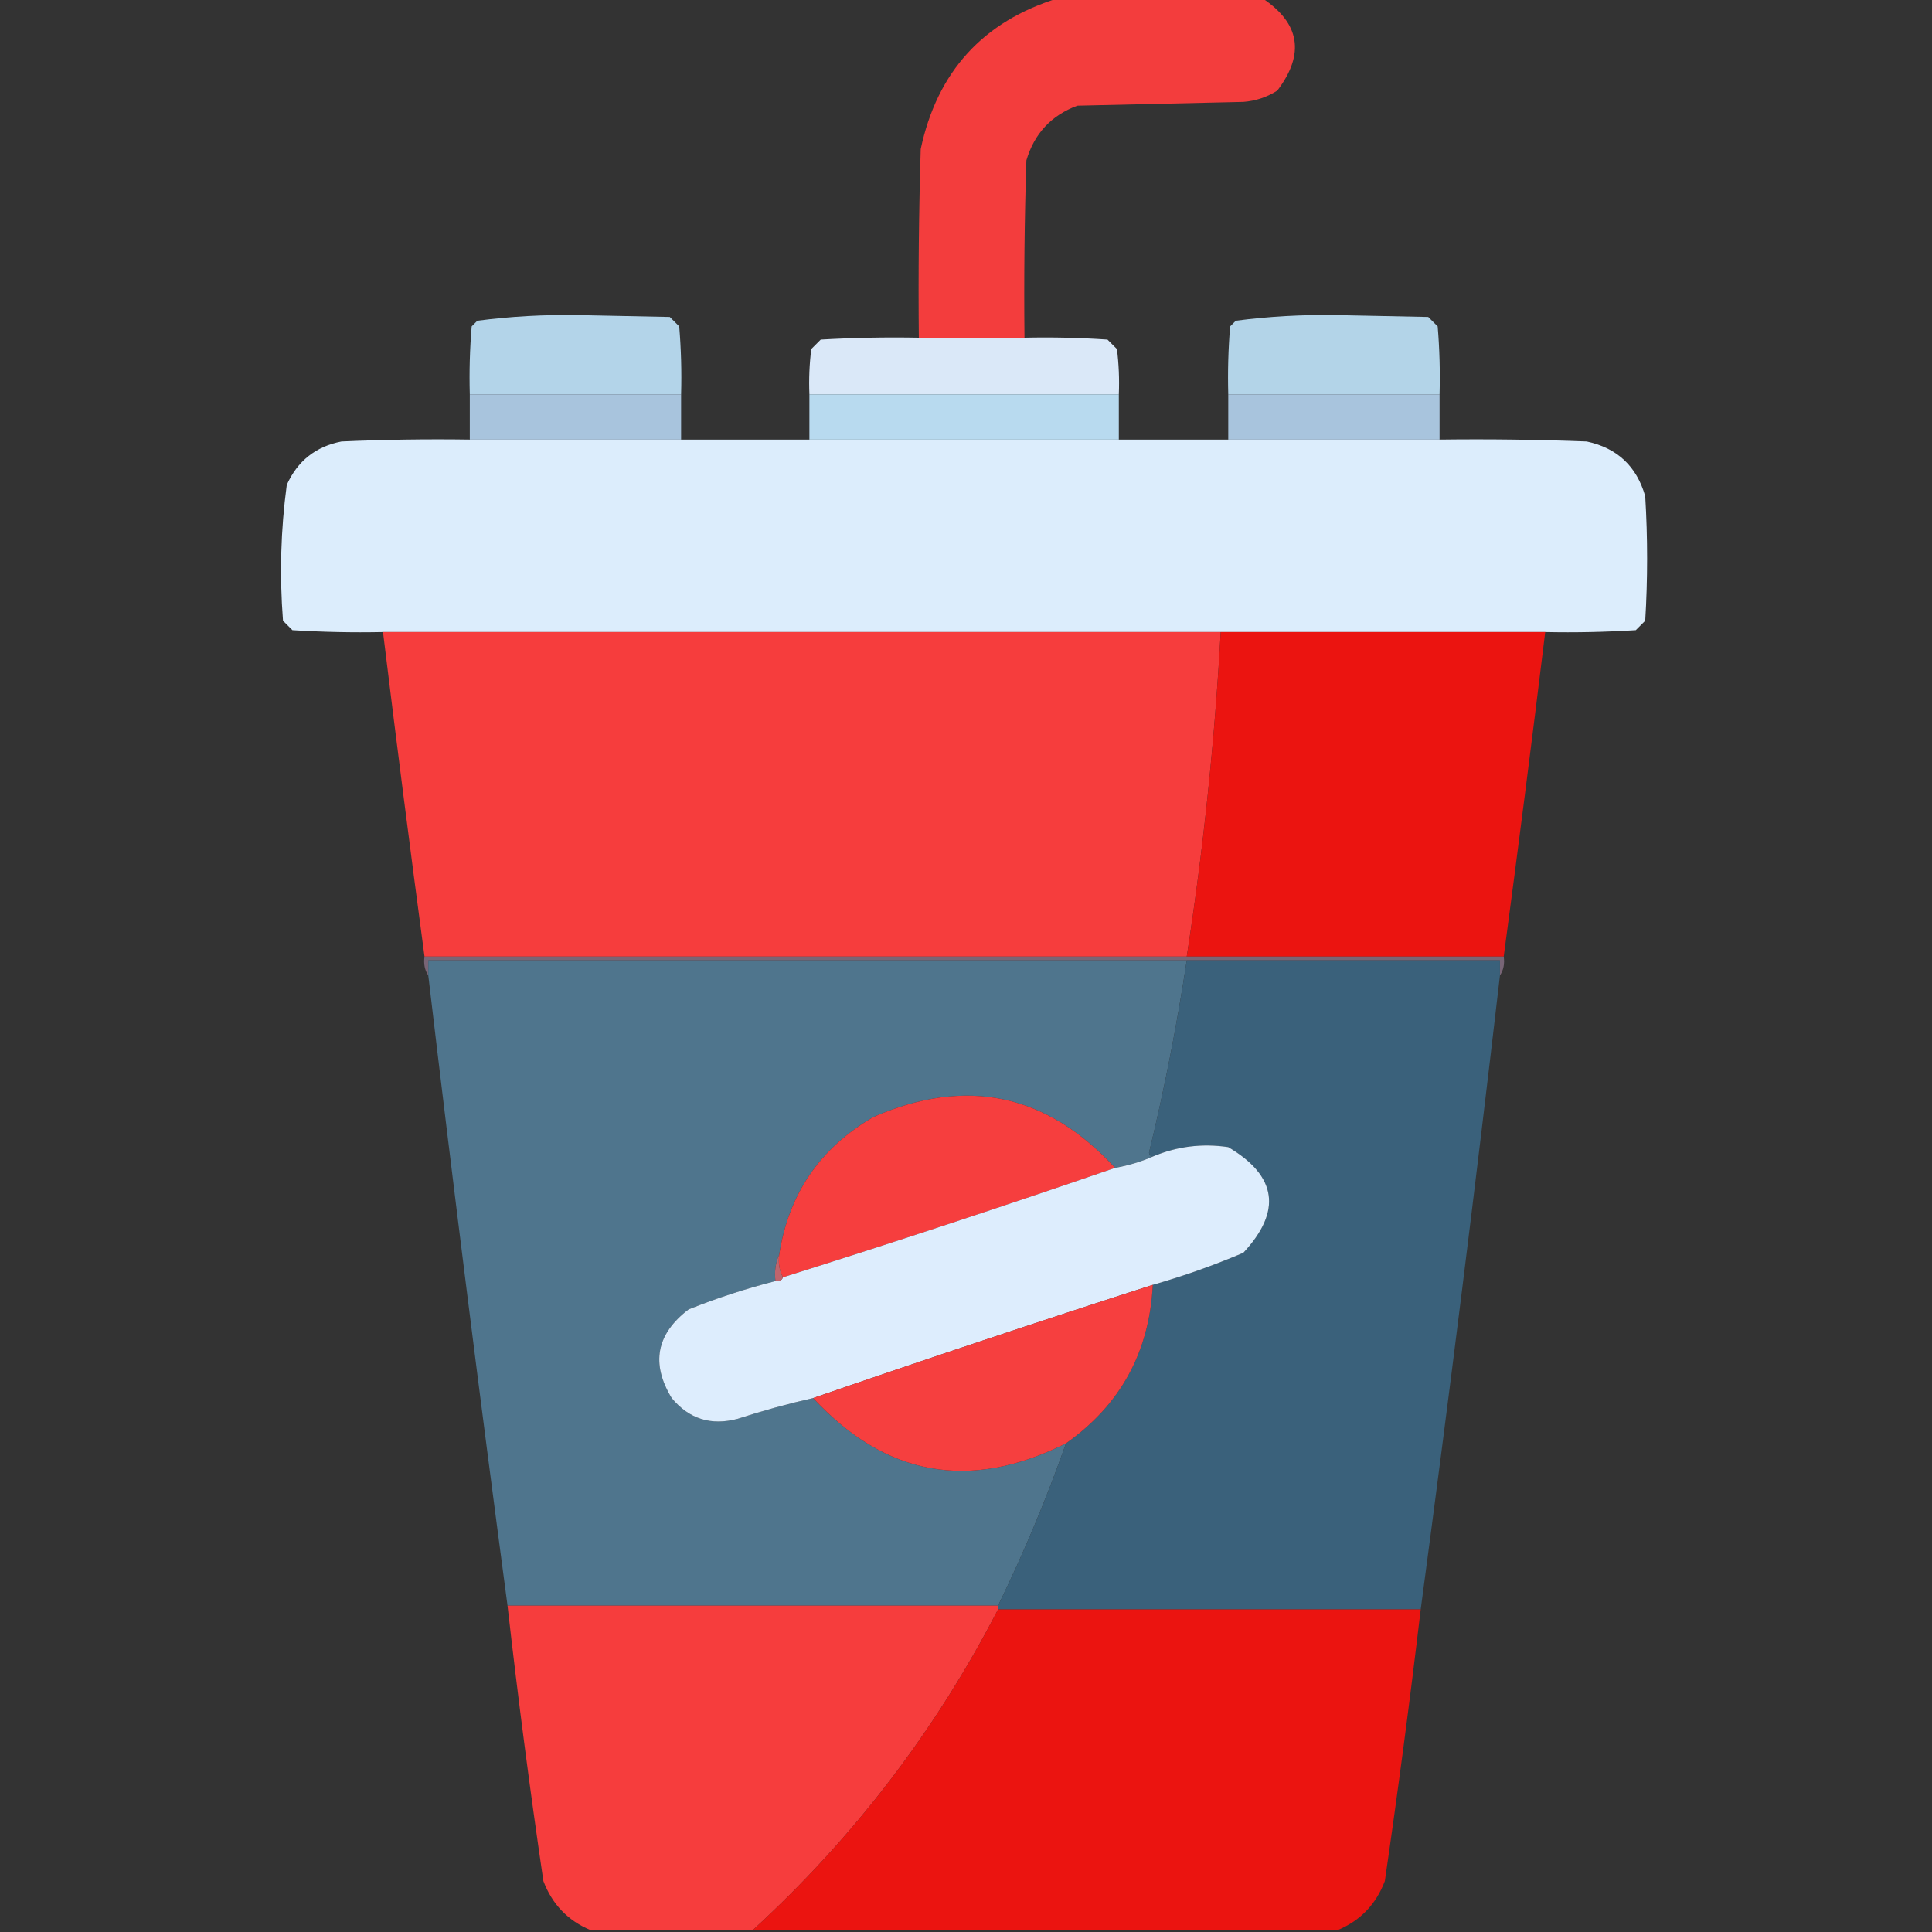 <?xml version="1.0" encoding="UTF-8"?>
<!DOCTYPE svg PUBLIC "-//W3C//DTD SVG 1.1//EN" "http://www.w3.org/Graphics/SVG/1.1/DTD/svg11.dtd">
<svg xmlns="http://www.w3.org/2000/svg" version="1.1" width="512px" height="512px" style="shape-rendering:geometricPrecision; text-rendering:geometricPrecision; image-rendering:optimizeQuality; fill-rule:evenodd; clip-rule:evenodd" xmlns:xlink="http://www.w3.org/1999/xlink">
<rect width="100%" height="100%" fill="#333333" stroke="none"/>
<g><path style="opacity:0.98" fill="#f63d3d" d="M 280.5,-0.5 C 298.5,-0.5 316.5,-0.5 334.5,-0.5C 344.527,6.146 345.86,14.313 338.5,24C 335.754,25.75 332.754,26.75 329.5,27C 314.833,27.333 300.167,27.667 285.5,28C 278.599,30.568 274.099,35.402 272,42.5C 271.5,58.163 271.333,73.83 271.5,89.5C 262.167,89.5 252.833,89.5 243.5,89.5C 243.333,72.83 243.5,56.163 244,39.5C 248.386,18.952 260.553,5.618 280.5,-0.5 Z"/></g>
<g><path style="opacity:0.967" fill="#b7d9ee" d="M 180.5,104.5 C 161.833,104.5 143.167,104.5 124.5,104.5C 124.334,98.491 124.501,92.491 125,86.5C 125.5,86 126,85.5 126.5,85C 135.237,83.86 144.07,83.36 153,83.5C 161.167,83.667 169.333,83.833 177.5,84C 178.333,84.833 179.167,85.667 180,86.5C 180.499,92.491 180.666,98.491 180.5,104.5 Z"/></g>
<g><path style="opacity:0.965" fill="#b7d9ee" d="M 381.5,104.5 C 362.833,104.5 344.167,104.5 325.5,104.5C 325.334,98.491 325.501,92.491 326,86.5C 326.5,86 327,85.5 327.5,85C 336.237,83.86 345.07,83.36 354,83.5C 362.167,83.667 370.333,83.833 378.5,84C 379.333,84.833 380.167,85.667 381,86.5C 381.499,92.491 381.666,98.491 381.5,104.5 Z"/></g>
<g><path style="opacity:0.974" fill="#deedfd" d="M 243.5,89.5 C 252.833,89.5 262.167,89.5 271.5,89.5C 278.841,89.334 286.174,89.5 293.5,90C 294.333,90.833 295.167,91.667 296,92.5C 296.499,96.486 296.666,100.486 296.5,104.5C 269.167,104.5 241.833,104.5 214.5,104.5C 214.334,100.486 214.501,96.486 215,92.5C 215.833,91.667 216.667,90.833 217.5,90C 226.16,89.5 234.827,89.334 243.5,89.5 Z"/></g>
<g><path style="opacity:1" fill="#a8c4dd" d="M 124.5,104.5 C 143.167,104.5 161.833,104.5 180.5,104.5C 180.5,108.5 180.5,112.5 180.5,116.5C 161.833,116.5 143.167,116.5 124.5,116.5C 124.5,112.5 124.5,108.5 124.5,104.5 Z"/></g>
<g><path style="opacity:1" fill="#b8daef" d="M 214.5,104.5 C 241.833,104.5 269.167,104.5 296.5,104.5C 296.5,108.5 296.5,112.5 296.5,116.5C 269.167,116.5 241.833,116.5 214.5,116.5C 214.5,112.5 214.5,108.5 214.5,104.5 Z"/></g>
<g><path style="opacity:1" fill="#a8c4dd" d="M 325.5,104.5 C 344.167,104.5 362.833,104.5 381.5,104.5C 381.5,108.5 381.5,112.5 381.5,116.5C 362.833,116.5 344.167,116.5 325.5,116.5C 325.5,112.5 325.5,108.5 325.5,104.5 Z"/></g>
<g><path style="opacity:0.993" fill="#ddeefd" d="M 124.5,116.5 C 143.167,116.5 161.833,116.5 180.5,116.5C 191.833,116.5 203.167,116.5 214.5,116.5C 241.833,116.5 269.167,116.5 296.5,116.5C 306.167,116.5 315.833,116.5 325.5,116.5C 344.167,116.5 362.833,116.5 381.5,116.5C 394.504,116.333 407.504,116.5 420.5,117C 428.556,118.722 433.723,123.556 436,131.5C 436.667,142.5 436.667,153.5 436,164.5C 435.167,165.333 434.333,166.167 433.5,167C 425.507,167.5 417.507,167.666 409.5,167.5C 380.833,167.5 352.167,167.5 323.5,167.5C 249.5,167.5 175.5,167.5 101.5,167.5C 93.493,167.666 85.493,167.5 77.5,167C 76.667,166.167 75.833,165.333 75,164.5C 74.063,152.429 74.396,140.429 76,128.5C 78.849,122.16 83.682,118.326 90.5,117C 101.828,116.5 113.162,116.333 124.5,116.5 Z"/></g>
<g><path style="opacity:0.999" fill="#f63d3d" d="M 101.5,167.5 C 175.5,167.5 249.5,167.5 323.5,167.5C 321.912,196.319 318.912,224.986 314.5,253.5C 247.167,253.5 179.833,253.5 112.5,253.5C 108.67,224.858 105.003,196.192 101.5,167.5 Z"/></g>
<g><path style="opacity:1" fill="#eb1410" d="M 323.5,167.5 C 352.167,167.5 380.833,167.5 409.5,167.5C 405.997,196.193 402.33,224.859 398.5,253.5C 370.5,253.5 342.5,253.5 314.5,253.5C 318.912,224.986 321.912,196.319 323.5,167.5 Z"/></g>
<g><path style="opacity:1" fill="#786576" d="M 112.5,253.5 C 179.833,253.5 247.167,253.5 314.5,253.5C 342.5,253.5 370.5,253.5 398.5,253.5C 398.784,255.415 398.451,257.081 397.5,258.5C 397.5,257.167 397.5,255.833 397.5,254.5C 369.833,254.5 342.167,254.5 314.5,254.5C 247.5,254.5 180.5,254.5 113.5,254.5C 113.5,255.833 113.5,257.167 113.5,258.5C 112.549,257.081 112.216,255.415 112.5,253.5 Z"/></g>
<g><path style="opacity:1" fill="#4f758d" d="M 314.5,254.5 C 311.908,271.648 308.574,288.648 304.5,305.5C 304.624,306.107 304.957,306.44 305.5,306.5C 302.381,307.87 299.048,308.87 295.5,309.5C 277.408,289.811 256.074,285.311 231.5,296C 217.315,304.216 208.982,316.383 206.5,332.5C 205.532,334.607 205.198,336.941 205.5,339.5C 197.686,341.494 190.019,343.994 182.5,347C 173.944,353.506 172.444,361.339 178,370.5C 182.618,376.053 188.451,377.886 195.5,376C 202.105,373.853 208.772,372.019 215.5,370.5C 234.712,391.268 257.046,395.268 282.5,382.5C 277.325,397.182 271.325,411.516 264.5,425.5C 221.167,425.5 177.833,425.5 134.5,425.5C 127.091,369.898 120.091,314.231 113.5,258.5C 113.5,257.167 113.5,255.833 113.5,254.5C 180.5,254.5 247.5,254.5 314.5,254.5 Z"/></g>
<g><path style="opacity:1" fill="#3a617b" d="M 314.5,254.5 C 342.167,254.5 369.833,254.5 397.5,254.5C 397.5,255.833 397.5,257.167 397.5,258.5C 390.992,314.566 383.992,370.566 376.5,426.5C 339.167,426.5 301.833,426.5 264.5,426.5C 264.5,426.167 264.5,425.833 264.5,425.5C 271.325,411.516 277.325,397.182 282.5,382.5C 296.93,372.315 304.596,358.315 305.5,340.5C 313.666,338.167 321.666,335.333 329.5,332C 339.77,320.96 338.437,311.627 325.5,304C 318.578,302.965 311.912,303.798 305.5,306.5C 304.957,306.44 304.624,306.107 304.5,305.5C 308.574,288.648 311.908,271.648 314.5,254.5 Z"/></g>
<g><path style="opacity:1" fill="#f63e3e" d="M 295.5,309.5 C 266.388,319.537 237.054,329.204 207.5,338.5C 206.539,336.735 206.205,334.735 206.5,332.5C 208.982,316.383 217.315,304.216 231.5,296C 256.074,285.311 277.408,289.811 295.5,309.5 Z"/></g>
<g><path style="opacity:1" fill="#ddedfd" d="M 305.5,340.5 C 275.314,350.206 245.314,360.206 215.5,370.5C 208.772,372.019 202.105,373.853 195.5,376C 188.451,377.886 182.618,376.053 178,370.5C 172.444,361.339 173.944,353.506 182.5,347C 190.019,343.994 197.686,341.494 205.5,339.5C 206.492,339.672 207.158,339.338 207.5,338.5C 237.054,329.204 266.388,319.537 295.5,309.5C 299.048,308.87 302.381,307.87 305.5,306.5C 311.912,303.798 318.578,302.965 325.5,304C 338.437,311.627 339.77,320.96 329.5,332C 321.666,335.333 313.666,338.167 305.5,340.5 Z"/></g>
<g><path style="opacity:1" fill="#c0646c" d="M 206.5,332.5 C 206.205,334.735 206.539,336.735 207.5,338.5C 207.158,339.338 206.492,339.672 205.5,339.5C 205.198,336.941 205.532,334.607 206.5,332.5 Z"/></g>
<g><path style="opacity:1" fill="#f63f3f" d="M 305.5,340.5 C 304.596,358.315 296.93,372.315 282.5,382.5C 257.046,395.268 234.712,391.268 215.5,370.5C 245.314,360.206 275.314,350.206 305.5,340.5 Z"/></g>
<g><path style="opacity:0.997" fill="#f63d3d" d="M 134.5,425.5 C 177.833,425.5 221.167,425.5 264.5,425.5C 264.5,425.833 264.5,426.167 264.5,426.5C 247.913,458.652 226.247,486.985 199.5,511.5C 185.167,511.5 170.833,511.5 156.5,511.5C 150.52,509.018 146.353,504.685 144,498.5C 140.423,474.22 137.257,449.887 134.5,425.5 Z"/></g>
<g><path style="opacity:1" fill="#eb1410" d="M 264.5,426.5 C 301.833,426.5 339.167,426.5 376.5,426.5C 373.662,450.538 370.495,474.538 367,498.5C 364.647,504.685 360.48,509.018 354.5,511.5C 302.833,511.5 251.167,511.5 199.5,511.5C 226.247,486.985 247.913,458.652 264.5,426.5 Z"/></g>
</svg>

